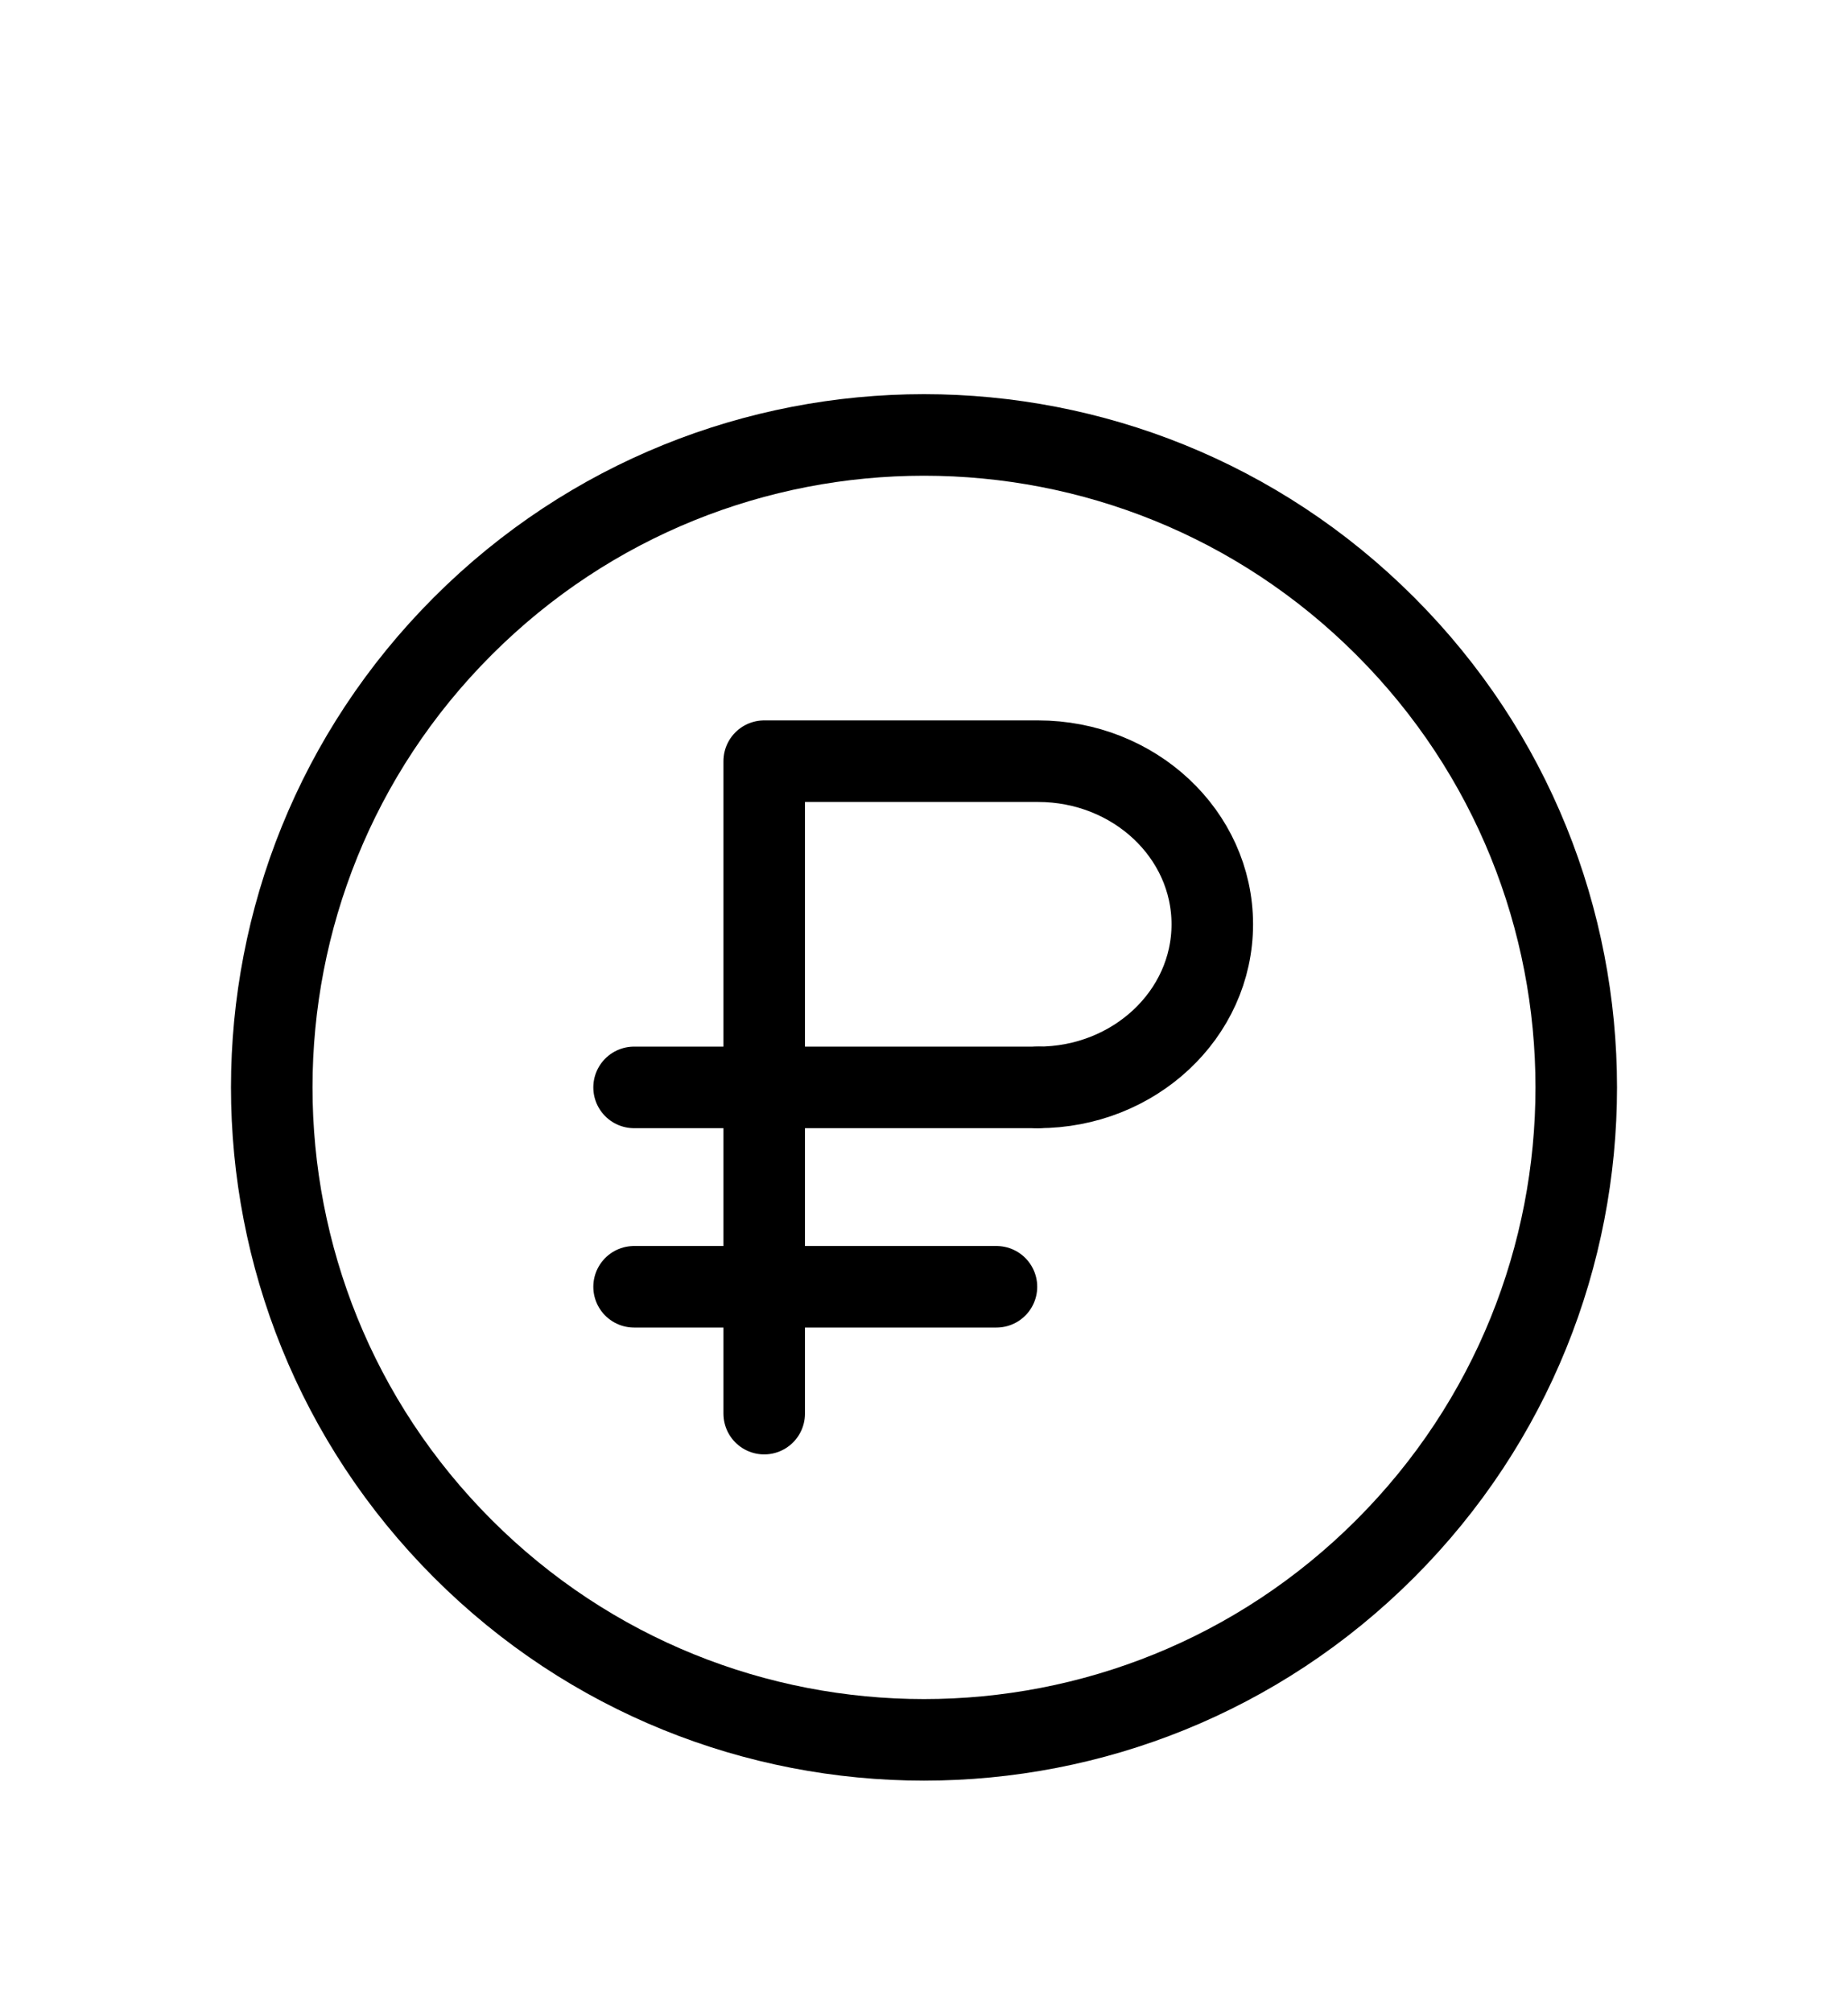 <svg width="34" height="37" viewBox="0 0 34 37" fill="none" xmlns="http://www.w3.org/2000/svg">
<g filter="url(#filter0_d_0_694)">
<path d="M25.485 7.515C30.172 12.201 30.172 19.799 25.485 24.485C20.799 29.172 13.201 29.172 8.515 24.485C3.828 19.799 3.828 12.201 8.515 7.515C13.201 2.828 20.799 2.828 25.485 7.515" stroke="black" stroke-width="1.5" stroke-linecap="round" stroke-linejoin="round"/>
<path d="M14.06 22V10H19.097C20.868 10 22.304 11.343 22.304 13C22.304 14.657 20.868 16 19.097 16" stroke="black" stroke-width="1.5" stroke-linecap="round" stroke-linejoin="round"/>
<path d="M19.093 16H11.666" stroke="black" stroke-width="1.5" stroke-linecap="round" stroke-linejoin="round"/>
<path d="M18.333 19.667H11.666" stroke="black" stroke-width="1.5" stroke-linecap="round" stroke-linejoin="round"/>
</g>
<defs>
<filter id="filter0_d_0_694" x="0.25" y="3.25" width="33.5" height="33.5" filterUnits="userSpaceOnUse" color-interpolation-filters="sRGB">
<feFlood flood-opacity="0" result="BackgroundImageFix"/>
<feColorMatrix in="SourceAlpha" type="matrix" values="0 0 0 0 0 0 0 0 0 0 0 0 0 0 0 0 0 0 127 0" result="hardAlpha"/>
<feOffset dy="4"/>
<feGaussianBlur stdDeviation="2"/>
<feComposite in2="hardAlpha" operator="out"/>
<feColorMatrix type="matrix" values="0 0 0 0 0 0 0 0 0 0 0 0 0 0 0 0 0 0 0.25 0"/>
<feBlend mode="normal" in2="BackgroundImageFix" result="effect1_dropShadow_0_694"/>
<feBlend mode="normal" in="SourceGraphic" in2="effect1_dropShadow_0_694" result="shape"/>
</filter>
</defs>
</svg>
